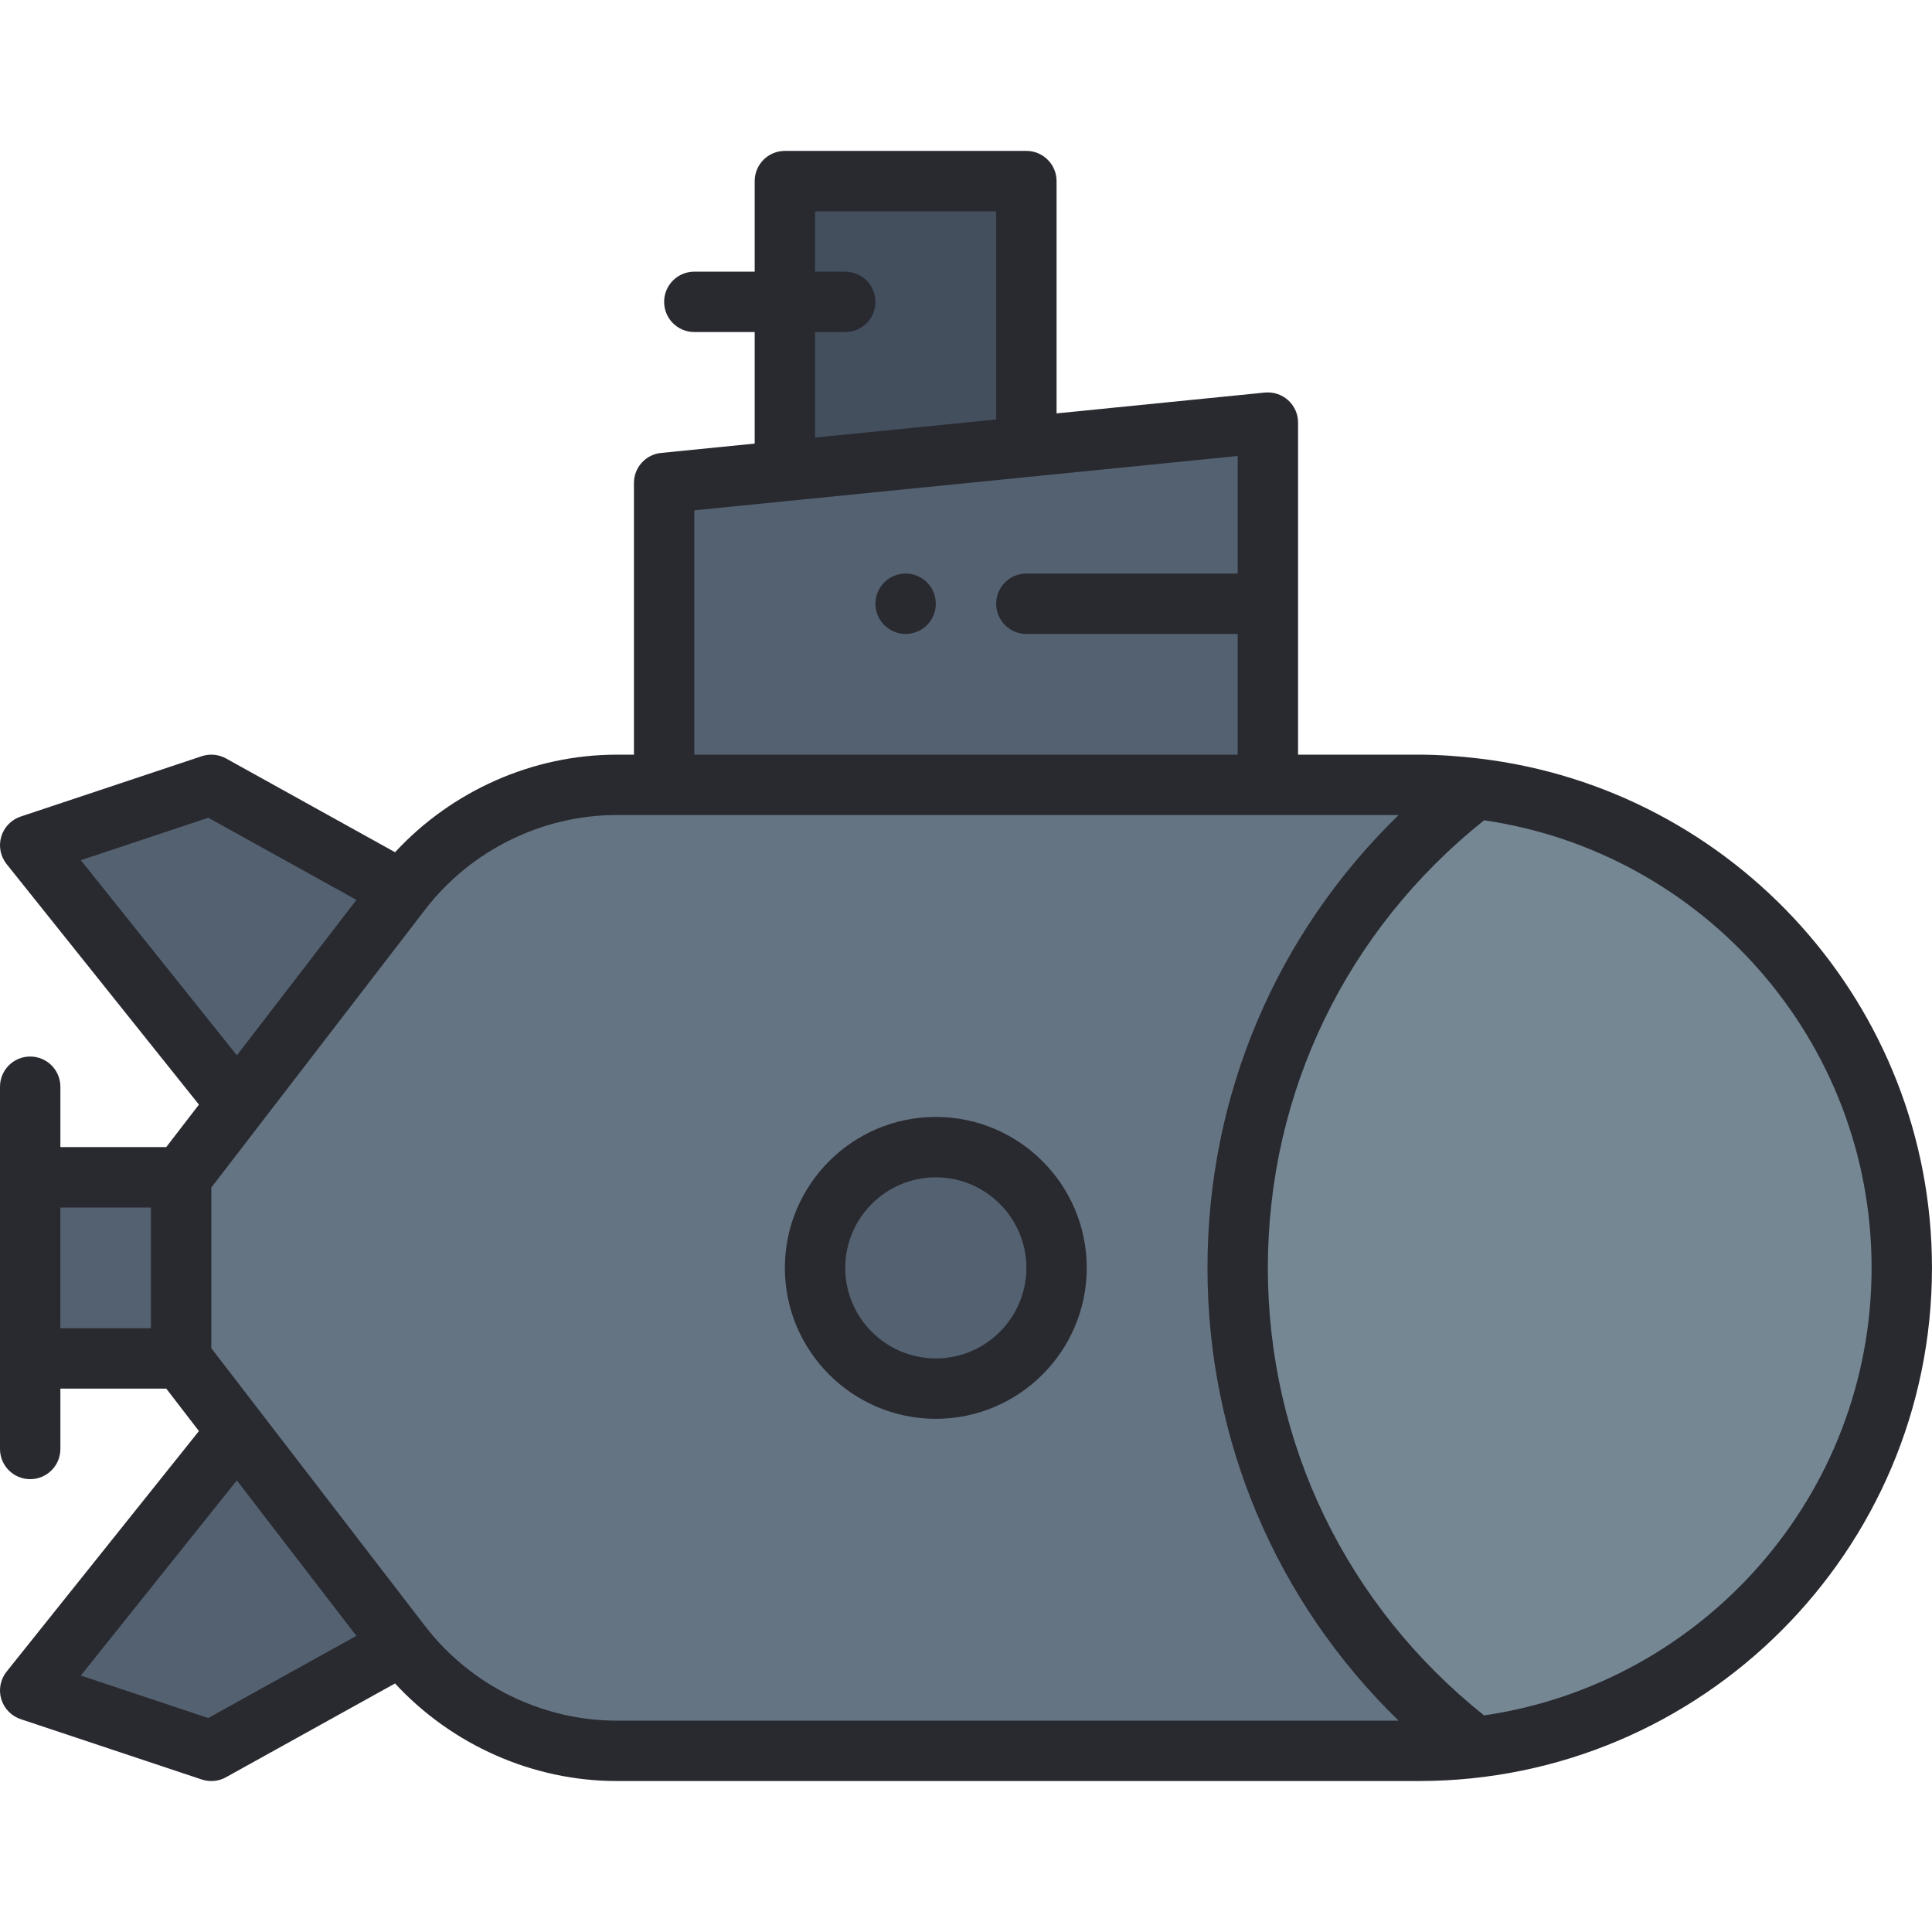 <svg id="Layer_1-2" viewBox="0 0 64 64" xmlns="http://www.w3.org/2000/svg"><g id="Submarine"><path d="m1 39h5v6h-5z" fill="#536170"/><path d="m26 6h8v11h-8z" fill="#444f5e"/><g fill="#536170"><path d="m22 26v-10l20-2v12z"/><path d="m1 28 6-2 9 5-7 7z"/><path d="m1 56 8-10 7 7-9 5z"/></g><path d="m20.432 58c-2.774 0-5.441-1.313-7.135-3.513l-7.297-9.487v-6l7.298-9.487c1.692-2.2 4.359-3.513 7.134-3.513h26.568c8.822 0 16 7.178 16 16s-7.178 16-16 16z" fill="#657482"/><path d="m48.892 57.883c-4.949-3.793-7.892-9.702-7.892-15.883 0-6.189 2.941-12.098 7.888-15.883 8.072.947 14.112 7.709 14.112 15.883 0 8.172-6.038 14.934-14.108 15.883z" fill="#748793"/><circle cx="31" cy="42" fill="#536170" r="4"/><path d="m49.019 25.131c-.006-.001-.011-.002-.017-.003-.658-.078-1.323-.129-2.002-.129h-4v-11c0-.283-.119-.552-.329-.741-.209-.19-.487-.28-.771-.254l-6.9.69v-7.695c0-.552-.447-1-1-1h-8c-.553 0-1 .448-1 1v3h-2c-.553 0-1 .448-1 1s.447 1 1 1h2v3.695l-3.1.31c-.511.051-.9.481-.9.995v9h-.568c-2.786 0-5.465 1.2-7.345 3.232l-5.601-3.107c-.246-.135-.535-.163-.802-.074l-6 2c-.31.104-.55.352-.643.666s-.026.652.178.908l6.371 7.968-1.083 1.407h-3.507v-2c0-.552-.447-1-1-1s-1 .448-1 1v12c0 .552.447 1 1 1s1-.448 1-1v-2h3.507l1.083 1.407-6.371 7.968c-.204.255-.271.594-.178.908s.333.562.643.666l6 2c.104.034.21.051.316.051.168 0 .335-.042.485-.125l5.601-3.107c1.88 2.033 4.559 3.232 7.345 3.232h26.568c9.374 0 17-7.626 17-17 0-8.69-6.557-15.865-14.981-16.869zm-22.019-14.131h1c.553 0 1-.448 1-1s-.447-1-1-1h-1v-2h6v6.895l-6 .6zm-4 5.905 18-1.8v3.895h-7c-.553 0-1 .448-1 1s.447 1 1 1h7v4h-18zm-20.323 11.59 4.223-1.407 4.908 2.722-3.961 5.15zm-.677 11.505h3v4h-3zm4.899 16.912-4.223-1.407 5.169-6.465 3.961 5.15zm7.191-3.035-7.091-9.218v-5.319l7.091-9.218c1.504-1.955 3.874-3.123 6.341-3.123h25.9c-4.05 3.938-6.332 9.279-6.332 15s2.281 11.062 6.332 15h-25.9c-2.467 0-4.837-1.167-6.341-3.123zm35.072 2.948c-4.555-3.636-7.163-9.012-7.163-14.826s2.608-11.19 7.163-14.826c7.248 1.054 12.837 7.291 12.837 14.826s-5.59 13.772-12.837 14.826z" fill="#292930"/><circle cx="30" cy="20" fill="#292930" r="1"/><path d="m31 37c-2.757 0-5 2.243-5 5s2.243 5 5 5 5-2.243 5-5-2.243-5-5-5zm0 8c-1.654 0-3-1.346-3-3s1.346-3 3-3 3 1.346 3 3-1.346 3-3 3z" fill="#292930"/></g></svg>